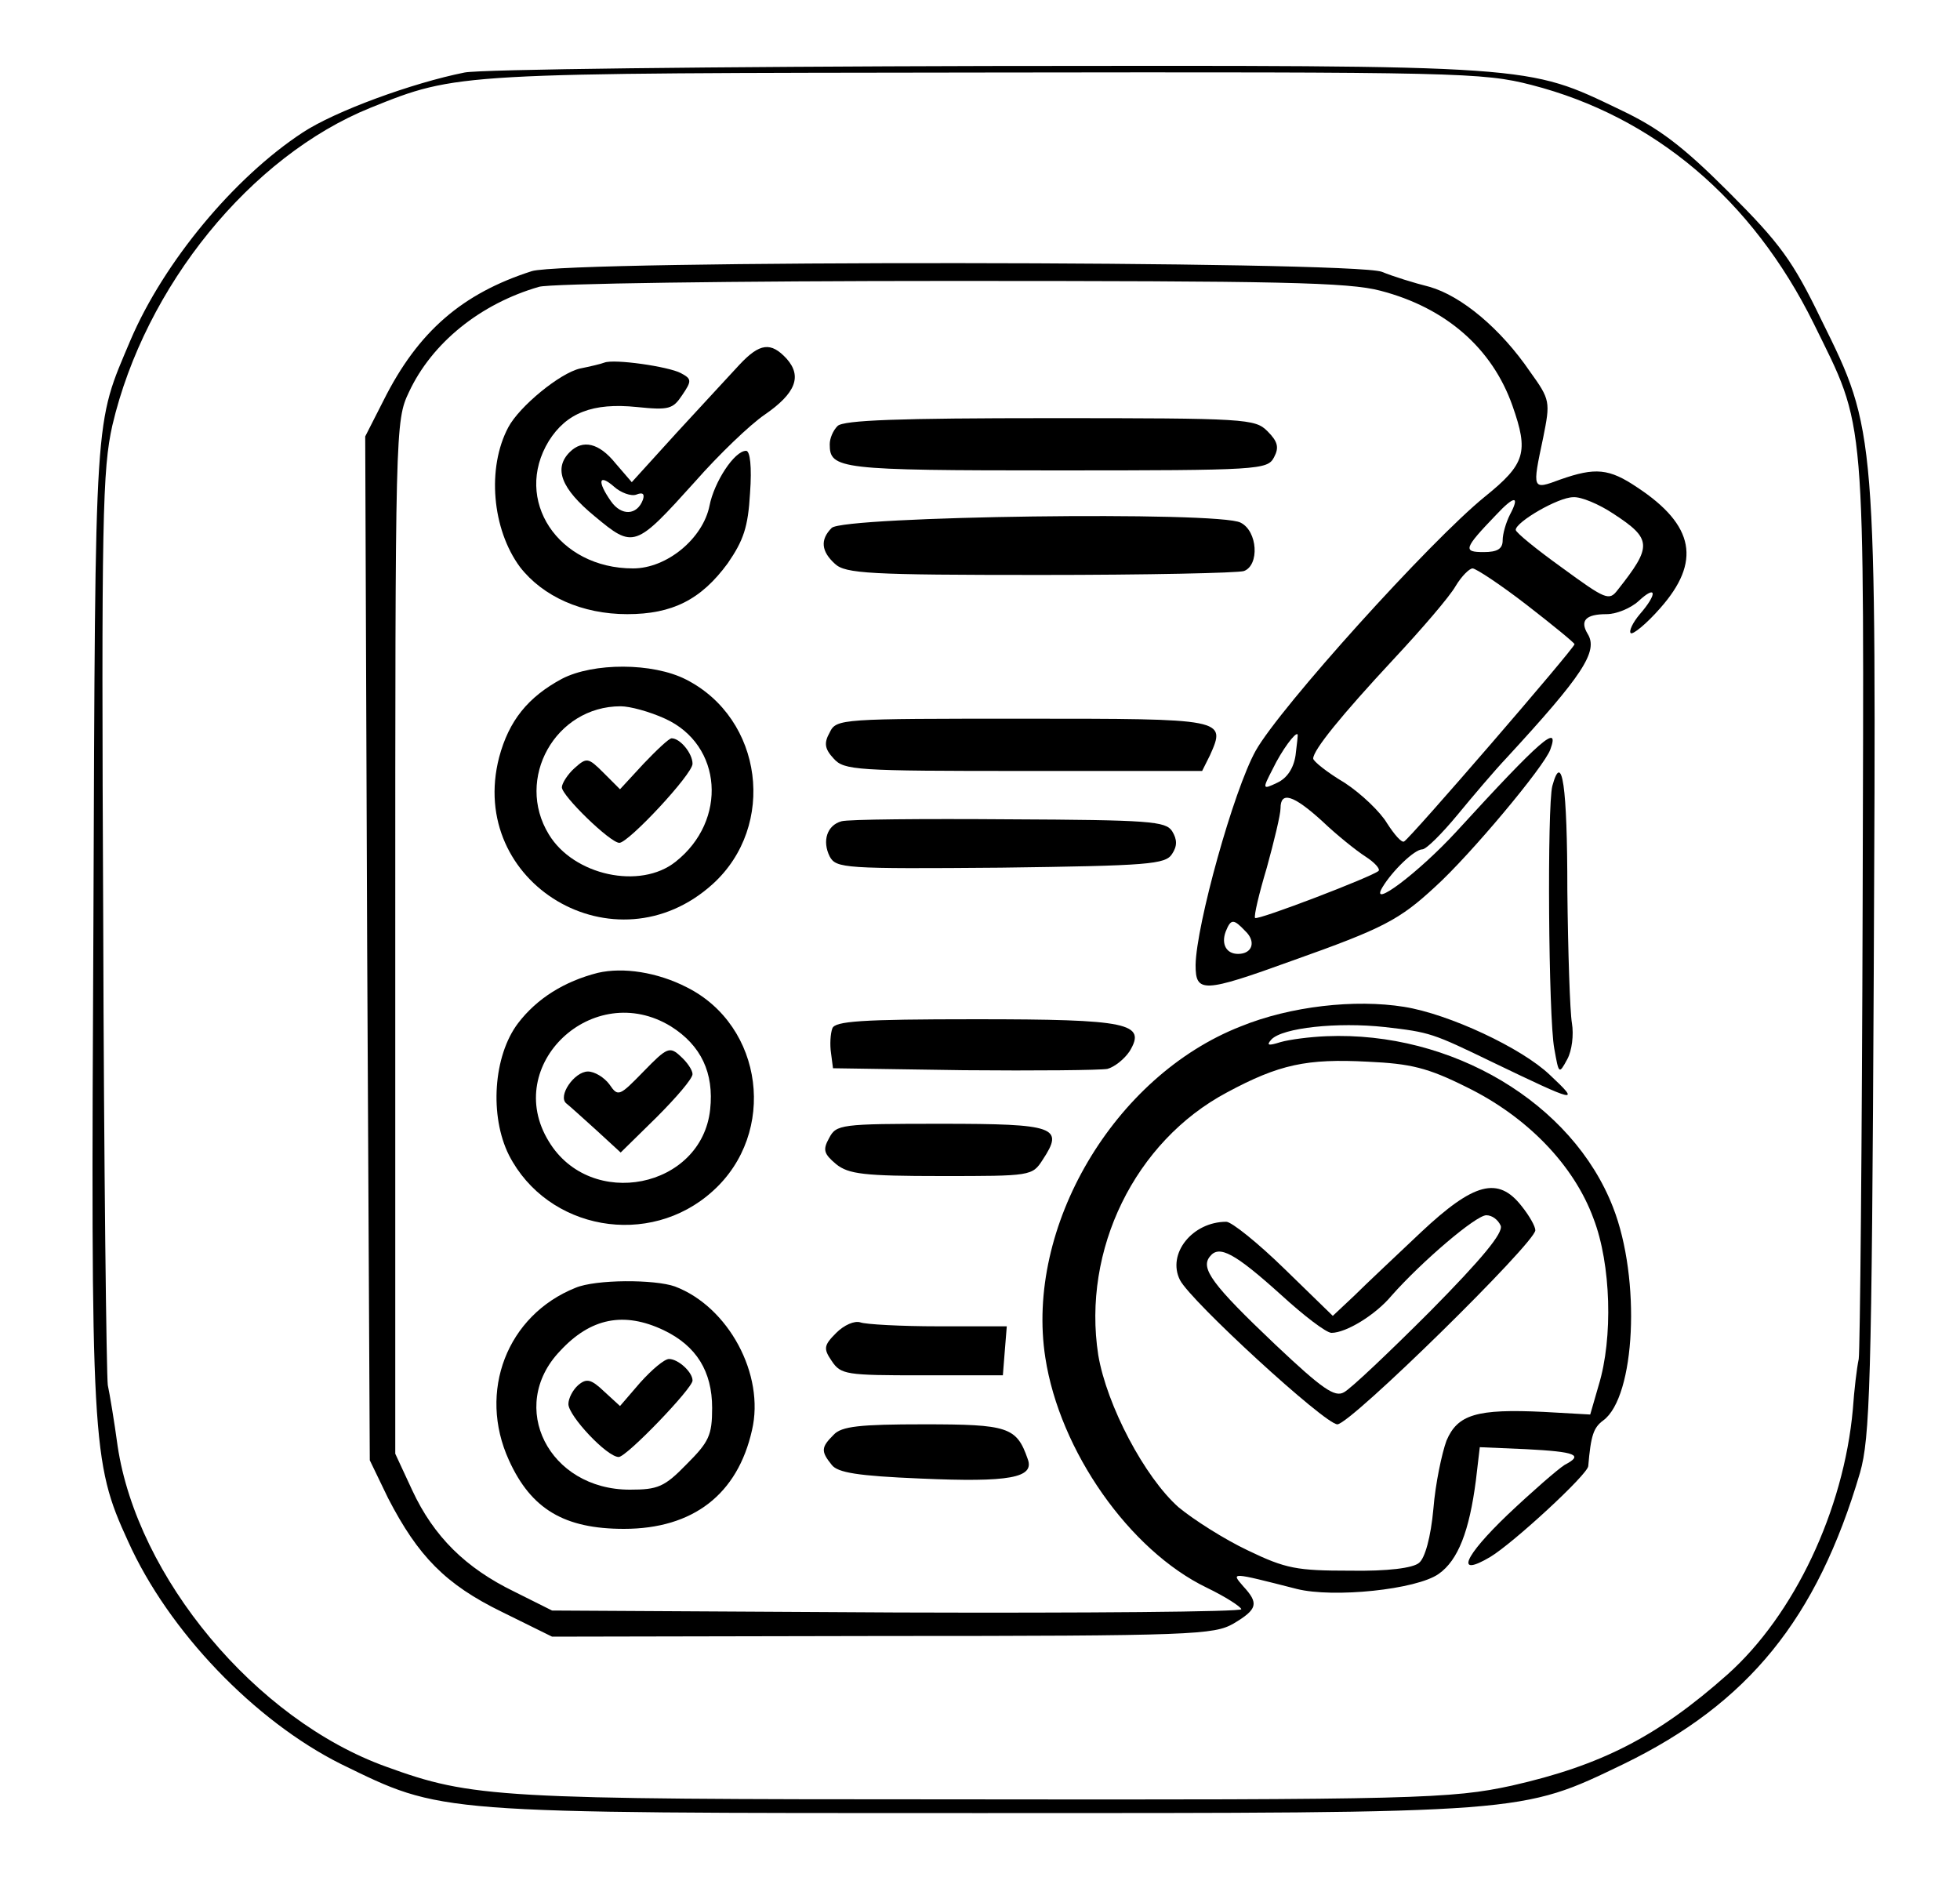 <?xml version="1.0" standalone="no"?>
<!DOCTYPE svg PUBLIC "-//W3C//DTD SVG 20010904//EN"
 "http://www.w3.org/TR/2001/REC-SVG-20010904/DTD/svg10.dtd">
<svg version="1.0" xmlns="http://www.w3.org/2000/svg"
 width="300pt" height="290pt" viewBox="0 0 300 290"
 preserveAspectRatio="xMidYMid meet">
<g transform="translate(0,290) scale(0.1,-0.1)"
fill="#000000" stroke="none">
<path d="M711 2789 c-80 -16 -198 -59 -248 -92 -105 -69 -212 -198 -263 -317
-56 -133 -54 -97 -57 -890 -4 -800 -3 -827 53 -949 62 -138 194 -275 326 -341
156 -76 138 -75 978 -75 839 0 827 -1 985 75 191 93 296 222 362 446 15 53 18
132 21 767 4 831 4 827 -80 997 -44 91 -63 117 -142 196 -71 71 -107 98 -166
126 -144 69 -126 68 -968 67 -416 -1 -777 -5 -801 -10z m1633 -19 c187 -48
338 -175 432 -365 81 -165 77 -124 75 -885 -1 -371 -4 -686 -6 -700 -3 -14 -7
-48 -9 -77 -14 -155 -90 -315 -192 -406 -107 -95 -193 -139 -330 -170 -92 -20
-146 -22 -854 -21 -698 0 -737 2 -869 50 -200 72 -381 290 -411 491 -5 37 -12
79 -15 93 -2 14 -6 333 -7 710 -3 619 -1 692 14 759 50 213 212 412 395 486
134 54 130 53 944 54 721 1 759 0 833 -19z"/>
<path d="M814 2485 c-106 -34 -174 -92 -227 -198 l-28 -55 3 -784 4 -783 28
-58 c46 -89 88 -132 174 -174 l77 -38 505 1 c478 0 508 2 538 19 37 22 39 31
15 57 -19 22 -20 22 82 -4 56 -14 183 -1 217 23 30 21 47 66 57 143 l6 51 70
-3 c78 -4 89 -9 60 -24 -11 -7 -50 -41 -87 -76 -68 -65 -81 -97 -27 -65 35 21
149 126 150 139 4 47 8 59 23 70 49 36 58 216 15 326 -62 160 -247 270 -439
262 -25 -1 -56 -5 -70 -9 -19 -6 -22 -5 -14 4 17 18 101 27 174 19 69 -8 72
-9 165 -54 129 -62 135 -64 87 -19 -43 41 -154 93 -223 104 -75 12 -174 1
-250 -30 -194 -76 -330 -307 -299 -507 22 -143 129 -295 247 -352 29 -14 52
-29 53 -33 0 -4 -237 -6 -527 -5 l-528 3 -58 29 c-74 36 -123 84 -156 155
l-26 56 0 790 c0 780 0 791 21 835 35 75 109 135 199 161 16 5 300 9 630 9
503 0 609 -2 658 -15 100 -26 171 -88 202 -176 25 -71 20 -89 -42 -139 -84
-68 -314 -323 -351 -389 -34 -61 -91 -267 -92 -328 0 -43 11 -43 149 7 138 49
163 62 218 113 53 48 167 184 176 210 15 41 -15 15 -144 -126 -58 -63 -134
-120 -113 -85 15 25 49 58 61 58 6 0 30 24 54 53 23 28 57 68 75 87 116 126
141 163 124 190 -12 20 -3 30 29 30 15 0 37 9 49 20 28 26 29 11 2 -20 -11
-13 -17 -26 -14 -29 3 -3 24 14 45 38 63 71 53 127 -35 185 -43 29 -64 31
-118 12 -43 -16 -43 -16 -26 64 11 55 11 58 -20 101 -45 66 -105 116 -154 130
-24 6 -56 16 -73 23 -46 17 -1246 18 -1301 1z m1497 -373 c-6 -12 -11 -29 -11
-39 0 -13 -8 -18 -29 -18 -32 0 -31 5 19 57 28 30 37 30 21 0z m158 2 c60 -39
60 -50 7 -117 -13 -17 -18 -15 -85 34 -39 28 -71 54 -71 58 0 12 65 50 88 50
12 1 40 -11 61 -25z m-132 -140 c40 -31 73 -58 73 -60 0 -6 -253 -299 -261
-302 -4 -2 -15 11 -26 28 -10 17 -39 45 -65 62 -27 16 -48 33 -48 37 0 13 43
66 123 152 43 46 86 96 95 112 9 15 21 27 26 27 5 0 43 -25 83 -56z m-354
-230 c-3 -20 -13 -35 -28 -42 -23 -11 -23 -10 -7 21 14 29 35 57 38 53 1 0 -1
-15 -3 -32z m41 -101 c22 -21 52 -45 66 -54 14 -9 23 -19 20 -22 -10 -9 -185
-76 -189 -72 -2 3 6 37 18 77 11 40 21 81 21 91 0 26 19 21 64 -20z m-118
-168 c17 -16 11 -35 -11 -35 -18 0 -26 15 -19 34 8 20 12 20 30 1z m339 -239
c92 -45 164 -119 194 -201 27 -70 30 -183 8 -255 l-13 -45 -71 4 c-103 5 -132
-4 -149 -44 -7 -19 -17 -66 -20 -104 -4 -44 -13 -76 -22 -83 -9 -8 -48 -13
-106 -12 -81 0 -98 3 -156 31 -36 17 -83 47 -106 66 -52 46 -110 156 -123 233
-25 161 56 327 197 402 80 43 122 52 216 47 65 -3 91 -9 151 -39z"/>
<path d="M2175 1014 c-38 -36 -85 -80 -102 -97 l-33 -31 -74 72 c-41 40 -81
72 -89 72 -52 0 -91 -49 -71 -89 16 -32 222 -221 241 -221 20 0 303 278 303
297 0 6 -9 22 -21 37 -36 46 -73 36 -154 -40z m122 10 c4 -11 -28 -50 -108
-131 -63 -63 -122 -119 -132 -124 -14 -8 -33 5 -105 73 -97 92 -115 117 -100
135 14 18 38 5 109 -59 35 -32 69 -58 77 -58 22 0 67 27 92 57 46 52 129 123
145 123 9 0 18 -7 22 -16z"/>
<path d="M1132 2342 c-15 -16 -58 -63 -96 -104 l-69 -76 -25 29 c-25 31 -50
37 -70 17 -25 -25 -13 -56 38 -98 60 -50 62 -49 154 53 36 41 84 87 106 102
48 33 58 59 34 86 -24 26 -41 24 -72 -9z m-158 -199 c10 4 13 1 10 -8 -9 -24
-33 -25 -49 -2 -21 30 -19 43 5 22 10 -9 26 -15 34 -12z"/>
<path d="M925 2345 c-5 -2 -22 -6 -37 -9 -31 -7 -93 -58 -110 -90 -33 -62 -25
-156 18 -214 35 -45 95 -72 164 -72 69 0 113 22 154 78 24 35 31 55 34 107 3
41 0 65 -6 65 -18 0 -49 -48 -56 -84 -10 -50 -65 -96 -117 -96 -115 0 -184
105 -129 195 27 43 67 59 135 52 49 -5 55 -3 69 18 15 22 15 25 -2 34 -19 10
-102 22 -117 16z"/>
<path d="M1282 2248 c-7 -7 -12 -19 -12 -28 0 -38 14 -40 347 -40 311 0 323 1
333 20 8 15 6 24 -10 40 -19 19 -32 20 -333 20 -230 0 -316 -3 -325 -12z"/>
<path d="M1273 2092 c-18 -18 -16 -36 5 -55 16 -15 53 -17 314 -17 163 0 303
3 312 6 24 9 21 61 -5 74 -32 18 -608 10 -626 -8z"/>
<path d="M860 1861 c-52 -28 -81 -64 -96 -120 -50 -193 178 -329 327 -194 98
89 77 253 -41 313 -51 26 -142 26 -190 1z m158 -61 c88 -40 96 -156 16 -219
-54 -43 -156 -21 -194 42 -52 85 10 196 110 196 14 0 44 -8 68 -19z"/>
<path d="M985 1731 l-36 -39 -25 25 c-24 24 -26 24 -45 7 -10 -9 -19 -23 -19
-29 0 -13 74 -85 88 -85 14 0 112 105 112 121 0 16 -19 39 -32 39 -4 0 -23
-18 -43 -39z"/>
<path d="M1270 1779 c-9 -16 -8 -25 6 -40 16 -18 34 -19 291 -19 l273 0 12 24
c25 56 24 56 -286 56 -279 0 -286 0 -296 -21z"/>
<path d="M2376 1697 c-8 -31 -6 -354 3 -402 7 -39 7 -40 20 -16 7 13 10 37 7
55 -3 17 -6 109 -7 203 0 160 -8 215 -23 160z"/>
<path d="M1288 1643 c-22 -6 -30 -30 -18 -54 10 -18 22 -19 262 -17 226 3 252
5 262 21 8 12 8 22 0 35 -10 15 -34 17 -250 18 -131 1 -246 0 -256 -3z"/>
<path d="M915 1411 c-51 -13 -93 -39 -122 -77 -38 -50 -44 -142 -14 -202 59
-115 215 -143 312 -55 99 89 78 253 -40 312 -45 23 -97 31 -136 22z m112 -82
c46 -29 66 -71 60 -127 -13 -121 -183 -155 -247 -49 -72 117 68 249 187 176z"/>
<path d="M985 1260 c-37 -38 -39 -39 -52 -20 -8 11 -23 20 -33 20 -21 0 -47
-38 -33 -49 4 -3 25 -22 46 -41 l37 -34 55 54 c30 30 55 59 55 66 0 6 -8 18
-18 27 -17 16 -21 14 -57 -23z"/>
<path d="M1274 1326 c-3 -8 -4 -25 -2 -38 l3 -23 200 -3 c110 -1 209 0 220 2
11 3 26 15 34 27 26 43 -1 49 -236 49 -176 0 -215 -3 -219 -14z"/>
<path d="M1269 1158 c-10 -18 -8 -24 11 -40 19 -15 42 -18 161 -18 137 0 139
0 155 25 33 50 20 55 -155 55 -155 0 -161 -1 -172 -22z"/>
<path d="M881 929 c-105 -42 -150 -159 -102 -264 34 -75 85 -105 176 -105 106
0 174 53 196 151 20 85 -36 189 -118 220 -31 11 -121 11 -152 -2z m135 -65
c50 -24 74 -63 74 -119 0 -42 -5 -52 -39 -86 -34 -35 -44 -39 -87 -39 -124 0
-188 127 -107 212 47 51 98 61 159 32z"/>
<path d="M980 784 l-31 -36 -24 22 c-20 19 -27 21 -40 10 -8 -7 -15 -20 -15
-29 0 -18 59 -81 77 -81 12 0 113 105 113 117 0 13 -22 33 -36 33 -7 0 -26
-16 -44 -36z"/>
<path d="M1280 860 c-19 -19 -20 -24 -7 -43 14 -21 22 -22 138 -22 l124 0 3
38 3 37 -105 0 c-57 0 -111 3 -119 6 -9 3 -25 -4 -37 -16z"/>
<path d="M1276 704 c-19 -19 -20 -25 -3 -46 9 -12 40 -17 136 -21 136 -6 175
1 164 30 -17 49 -30 53 -159 53 -98 0 -126 -3 -138 -16z"/>
</g>
</svg>
